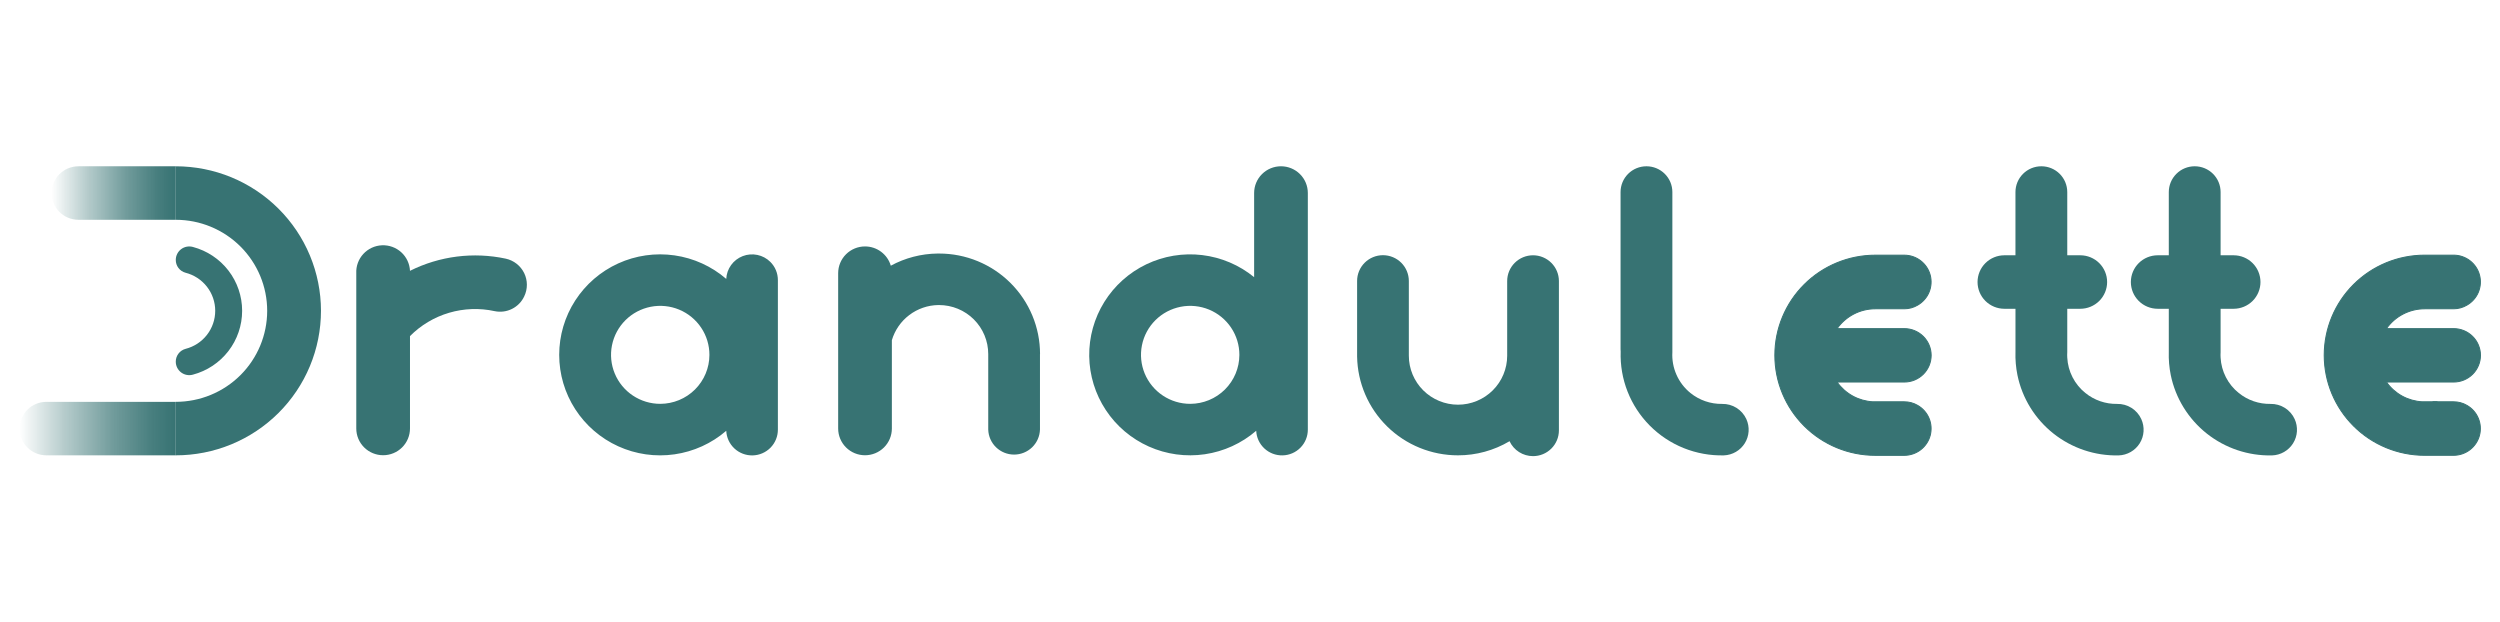 <svg width="241" height="60" viewBox="0 0 241 60" fill="none" xmlns="http://www.w3.org/2000/svg">
<path d="M30.942 29.962C30.941 31.793 30.579 33.605 29.875 35.295C29.172 36.986 28.141 38.522 26.841 39.815C25.541 41.109 23.998 42.135 22.301 42.835C20.603 43.535 18.783 43.894 16.945 43.894V38.737C19.282 38.737 21.523 37.813 23.176 36.167C24.828 34.522 25.757 32.29 25.757 29.962C25.757 27.635 24.828 25.403 23.176 23.758C21.523 22.112 19.282 21.188 16.945 21.188V16.031C18.783 16.031 20.603 16.39 22.301 17.09C23.998 17.79 25.541 18.816 26.841 20.11C28.141 21.404 29.172 22.939 29.875 24.63C30.579 26.32 30.941 28.133 30.942 29.962Z" fill="#377373"/>
<path d="M50.535 28.57C50.291 29.093 49.877 29.518 49.36 29.777C48.843 30.036 48.253 30.113 47.687 29.995C46.233 29.677 44.722 29.731 43.294 30.151C41.866 30.572 40.569 31.346 39.523 32.4V41.306C39.523 41.99 39.25 42.646 38.764 43.129C38.279 43.613 37.62 43.884 36.934 43.884C36.247 43.884 35.589 43.613 35.103 43.129C34.618 42.646 34.345 41.99 34.345 41.306V26.341C34.329 26.003 34.381 25.665 34.497 25.346C34.613 25.027 34.79 24.734 35.02 24.484C35.483 23.979 36.129 23.677 36.816 23.646C37.503 23.615 38.173 23.857 38.681 24.318C39.189 24.78 39.491 25.423 39.523 26.107C42.378 24.68 45.637 24.267 48.76 24.935C49.141 25.019 49.498 25.188 49.805 25.428C50.111 25.669 50.359 25.976 50.53 26.325C50.701 26.675 50.79 27.059 50.791 27.447C50.791 27.836 50.704 28.22 50.535 28.57Z" fill="#377373"/>
<path d="M23.342 29.962C23.342 31.366 22.877 32.731 22.018 33.844C21.159 34.957 19.955 35.756 18.593 36.117C18.399 36.171 18.197 36.179 18 36.141C17.802 36.104 17.617 36.021 17.457 35.9C17.298 35.779 17.169 35.623 17.08 35.444C16.991 35.265 16.945 35.068 16.945 34.868C16.942 34.587 17.033 34.313 17.203 34.089C17.374 33.864 17.614 33.703 17.887 33.63C18.705 33.422 19.43 32.948 19.948 32.284C20.466 31.619 20.747 30.802 20.747 29.961C20.747 29.12 20.466 28.303 19.948 27.639C19.43 26.975 18.705 26.501 17.887 26.292C17.614 26.219 17.374 26.058 17.203 25.834C17.033 25.61 16.942 25.336 16.945 25.055C16.945 24.855 16.991 24.658 17.08 24.479C17.169 24.3 17.298 24.143 17.457 24.023C17.617 23.901 17.802 23.819 18 23.781C18.197 23.744 18.399 23.752 18.593 23.805C19.955 24.167 21.16 24.966 22.019 26.08C22.878 27.193 23.343 28.558 23.342 29.962Z" fill="#377373"/>
<path d="M16.945 21.188H7.559C6.873 21.188 6.214 20.916 5.729 20.432C5.243 19.949 4.971 19.293 4.971 18.609C4.971 17.926 5.243 17.27 5.729 16.786C6.214 16.303 6.873 16.031 7.559 16.031H16.945V21.188Z" fill="url(#paint0_linear_22_206)"/>
<path d="M16.945 43.894H4.472C3.785 43.894 3.127 43.622 2.641 43.139C2.156 42.655 1.883 41.999 1.883 41.316C1.883 40.632 2.156 39.976 2.641 39.493C3.127 39.009 3.785 38.737 4.472 38.737H16.945V43.894Z" fill="url(#paint1_linear_22_206)"/>
<path d="M186.163 34.249C186.163 34.933 185.89 35.589 185.405 36.072C184.919 36.556 184.261 36.827 183.574 36.827H177.088C177.481 37.386 177.998 37.849 178.598 38.18C179.198 38.51 179.865 38.7 180.55 38.735H180.785H181.021H183.574C184.025 38.733 184.468 38.852 184.857 39.08C185.351 39.362 185.738 39.799 185.957 40.323C186.177 40.847 186.217 41.428 186.07 41.977C185.924 42.525 185.6 43.011 185.149 43.357C184.698 43.704 184.144 43.892 183.574 43.894H180.783C178.214 43.894 175.75 42.877 173.933 41.068C172.116 39.259 171.096 36.805 171.096 34.247C171.096 31.688 172.116 29.235 173.933 27.425C175.75 25.616 178.214 24.6 180.783 24.6H183.574C184.144 24.601 184.698 24.79 185.149 25.137C185.6 25.483 185.924 25.968 186.07 26.517C186.217 27.066 186.177 27.647 185.957 28.171C185.738 28.694 185.351 29.131 184.857 29.414C184.469 29.645 184.026 29.766 183.574 29.766H180.783C180.058 29.765 179.343 29.939 178.7 30.272C178.057 30.606 177.504 31.089 177.088 31.68H183.574C184.259 31.68 184.916 31.951 185.402 32.432C185.887 32.914 186.161 33.567 186.163 34.249Z" fill="#377373" stroke="#377373" stroke-width="0.1" stroke-miterlimit="10"/>
<path d="M239.117 34.249C239.117 34.933 238.844 35.589 238.359 36.072C237.873 36.556 237.215 36.827 236.528 36.827H230.047C230.44 37.386 230.956 37.849 231.556 38.18C232.156 38.51 232.824 38.7 233.509 38.735H233.744H233.979H236.528C236.979 38.733 237.422 38.852 237.811 39.08C238.304 39.363 238.69 39.8 238.908 40.323C239.127 40.846 239.166 41.427 239.02 41.975C238.874 42.523 238.551 43.007 238.101 43.354C237.65 43.7 237.097 43.889 236.528 43.891H233.742C231.173 43.891 228.709 42.875 226.892 41.066C225.075 39.257 224.055 36.803 224.055 34.245C224.055 31.686 225.075 29.232 226.892 27.423C228.709 25.614 231.173 24.598 233.742 24.598H236.528C237.098 24.599 237.652 24.788 238.103 25.134C238.554 25.481 238.878 25.966 239.024 26.515C239.171 27.063 239.131 27.644 238.912 28.168C238.692 28.692 238.305 29.129 237.811 29.412C237.423 29.643 236.98 29.765 236.528 29.766H233.742C233.017 29.765 232.302 29.939 231.659 30.272C231.015 30.605 230.462 31.088 230.047 31.68H236.528C237.213 31.68 237.87 31.951 238.356 32.432C238.841 32.914 239.115 33.567 239.117 34.249Z" fill="#377373" stroke="#377373" stroke-width="0.1" stroke-miterlimit="10"/>
<path d="M234.973 38.735C234.897 38.735 234.817 38.735 234.737 38.735H234.502H234.973Z" stroke="#377373" stroke-width="0.1" stroke-miterlimit="10"/>
<path d="M74.26 25.247C73.919 24.907 73.485 24.674 73.013 24.575C72.54 24.476 72.049 24.515 71.599 24.689C71.149 24.863 70.759 25.163 70.477 25.553C70.195 25.944 70.033 26.407 70.01 26.887C68.601 25.671 66.87 24.883 65.023 24.618C63.177 24.353 61.293 24.623 59.596 25.394C57.899 26.166 56.461 27.407 55.452 28.969C54.443 30.532 53.907 32.35 53.907 34.208C53.907 36.066 54.443 37.884 55.452 39.447C56.461 41.01 57.899 42.251 59.596 43.022C61.293 43.794 63.177 44.063 65.023 43.798C66.87 43.534 68.601 42.746 70.01 41.529C70.038 42.178 70.321 42.789 70.797 43.233C71.273 43.676 71.905 43.916 72.557 43.901C73.208 43.885 73.828 43.616 74.283 43.151C74.737 42.685 74.99 42.061 74.988 41.412V27C74.988 26.674 74.924 26.352 74.8 26.051C74.675 25.75 74.492 25.477 74.26 25.247ZM63.646 38.93C62.708 38.93 61.79 38.652 61.01 38.133C60.23 37.614 59.622 36.875 59.264 36.012C58.905 35.148 58.812 34.198 58.996 33.281C59.18 32.365 59.633 31.523 60.297 30.863C60.961 30.203 61.807 29.755 62.728 29.574C63.649 29.393 64.603 29.488 65.469 29.847C66.335 30.206 67.075 30.814 67.595 31.592C68.115 32.37 68.391 33.284 68.388 34.219C68.385 35.469 67.883 36.667 66.995 37.55C66.106 38.433 64.902 38.929 63.646 38.93Z" fill="#377373"/>
<path d="M147.784 24.609C147.123 24.61 146.489 24.872 146.022 25.338C145.554 25.804 145.292 26.435 145.292 27.094V34.291C145.292 35.543 144.793 36.744 143.904 37.629C143.015 38.514 141.809 39.012 140.552 39.012C139.295 39.012 138.089 38.514 137.2 37.629C136.311 36.744 135.812 35.543 135.812 34.291V27.084C135.811 26.426 135.548 25.794 135.081 25.328C134.613 24.863 133.979 24.601 133.317 24.6C132.656 24.601 132.022 24.863 131.555 25.328C131.087 25.794 130.825 26.426 130.825 27.084V34.366C130.865 36.907 131.907 39.331 133.726 41.114C135.545 42.896 137.995 43.895 140.547 43.894C142.298 43.897 144.017 43.426 145.52 42.532C145.72 42.961 146.039 43.325 146.439 43.58C146.839 43.835 147.304 43.97 147.78 43.971C148.108 43.972 148.433 43.908 148.736 43.783C149.04 43.658 149.315 43.475 149.548 43.244C149.78 43.013 149.964 42.739 150.089 42.437C150.215 42.135 150.279 41.811 150.279 41.484V27.084C150.276 26.427 150.012 25.798 149.544 25.334C149.077 24.871 148.444 24.61 147.784 24.609Z" fill="#377373"/>
<path d="M168.347 40.399C168.145 39.955 167.816 39.58 167.402 39.32C166.988 39.06 166.506 38.927 166.017 38.937C164.905 38.955 163.821 38.582 162.957 37.884C162.376 37.413 161.915 36.812 161.613 36.129C161.31 35.446 161.174 34.701 161.216 33.956V18.516C161.216 17.856 160.953 17.224 160.484 16.757C160.016 16.291 159.381 16.029 158.719 16.029C158.056 16.029 157.421 16.291 156.953 16.757C156.485 17.224 156.222 17.856 156.222 18.516V33.673C156.222 33.748 156.222 33.82 156.233 33.893C156.189 35.211 156.415 36.523 156.898 37.75C157.381 38.978 158.111 40.094 159.042 41.031C159.974 41.967 161.087 42.705 162.315 43.198C163.543 43.691 164.858 43.929 166.182 43.898C166.589 43.883 166.987 43.767 167.339 43.562C167.691 43.358 167.987 43.069 168.201 42.724C168.415 42.378 168.54 41.985 168.566 41.58C168.591 41.174 168.516 40.769 168.347 40.399Z" fill="#377373"/>
<path d="M206.42 40.399C206.218 39.955 205.89 39.579 205.476 39.319C205.061 39.059 204.579 38.926 204.09 38.937C202.977 38.956 201.894 38.583 201.03 37.884C200.514 37.47 200.092 36.952 199.791 36.364C199.49 35.776 199.317 35.131 199.284 34.472C199.272 34.301 199.272 34.13 199.284 33.959V29.766H200.538C201.225 29.766 201.883 29.494 202.369 29.011C202.854 28.527 203.127 27.871 203.127 27.188C203.127 26.504 202.854 25.848 202.369 25.364C201.883 24.881 201.225 24.609 200.538 24.609H199.284V18.516C199.284 17.856 199.021 17.224 198.553 16.757C198.084 16.291 197.449 16.029 196.787 16.029C196.125 16.029 195.489 16.291 195.021 16.757C194.553 17.224 194.29 17.856 194.29 18.516V24.609H193.224C192.537 24.609 191.879 24.881 191.393 25.364C190.908 25.848 190.635 26.504 190.635 27.188C190.635 27.871 190.908 28.527 191.393 29.011C191.879 29.494 192.537 29.766 193.224 29.766H194.292V33.68C194.292 33.755 194.292 33.827 194.292 33.9C194.267 34.66 194.331 35.421 194.483 36.166C194.942 38.389 196.17 40.38 197.953 41.794C199.736 43.207 201.96 43.953 204.238 43.901C204.647 43.888 205.047 43.774 205.402 43.57C205.756 43.367 206.055 43.078 206.271 42.732C206.487 42.385 206.613 41.991 206.639 41.584C206.665 41.177 206.59 40.77 206.42 40.399Z" fill="#377373"/>
<path d="M221.205 40.399C221.003 39.955 220.675 39.579 220.26 39.319C219.846 39.059 219.364 38.926 218.875 38.937C217.762 38.956 216.679 38.583 215.815 37.884C215.299 37.47 214.876 36.952 214.575 36.364C214.273 35.776 214.1 35.131 214.066 34.472C214.055 34.301 214.055 34.13 214.066 33.959V29.766H215.321C216.007 29.766 216.666 29.494 217.151 29.011C217.637 28.527 217.91 27.871 217.91 27.188C217.91 26.504 217.637 25.848 217.151 25.364C216.666 24.881 216.007 24.609 215.321 24.609H214.066V18.516C214.066 17.856 213.803 17.224 213.335 16.757C212.867 16.291 212.232 16.029 211.569 16.029C210.907 16.029 210.272 16.291 209.804 16.757C209.335 17.224 209.072 17.856 209.072 18.516V24.609H208.004C207.317 24.609 206.659 24.881 206.173 25.364C205.688 25.848 205.415 26.504 205.415 27.188C205.415 27.871 205.688 28.527 206.173 29.011C206.659 29.494 207.317 29.766 208.004 29.766H209.072V33.68C209.072 33.755 209.072 33.827 209.072 33.9C209.047 34.66 209.111 35.421 209.263 36.166C209.722 38.389 210.951 40.38 212.733 41.794C214.516 43.207 216.74 43.953 219.018 43.901C219.428 43.889 219.828 43.776 220.183 43.572C220.539 43.368 220.838 43.08 221.054 42.734C221.271 42.387 221.398 41.993 221.424 41.585C221.45 41.178 221.375 40.77 221.205 40.399Z" fill="#377373"/>
<path d="M123.487 16.029C122.8 16.029 122.142 16.3 121.656 16.784C121.17 17.267 120.898 17.923 120.898 18.607V26.719C119.465 25.548 117.726 24.809 115.885 24.589C114.045 24.369 112.179 24.678 110.509 25.478C108.839 26.279 107.433 27.538 106.457 29.107C105.481 30.677 104.976 32.491 105.001 34.337C105.026 36.183 105.58 37.983 106.598 39.526C107.616 41.069 109.055 42.29 110.746 43.045C112.438 43.801 114.311 44.059 116.145 43.79C117.978 43.521 119.697 42.736 121.098 41.527C121.126 42.175 121.409 42.787 121.885 43.23C122.361 43.674 122.993 43.914 123.644 43.898C124.296 43.883 124.916 43.614 125.37 43.148C125.825 42.683 126.078 42.059 126.075 41.409V18.607C126.075 17.923 125.803 17.267 125.317 16.784C124.832 16.3 124.173 16.029 123.487 16.029ZM114.734 38.93C113.795 38.93 112.878 38.652 112.098 38.133C111.318 37.614 110.71 36.875 110.351 36.012C109.993 35.148 109.9 34.198 110.084 33.281C110.267 32.365 110.72 31.523 111.385 30.863C112.049 30.203 112.895 29.755 113.816 29.574C114.737 29.393 115.691 29.488 116.557 29.847C117.423 30.206 118.163 30.814 118.683 31.592C119.202 32.37 119.479 33.284 119.476 34.219C119.472 35.469 118.971 36.667 118.082 37.55C117.193 38.433 115.989 38.929 114.734 38.93Z" fill="#377373"/>
<path d="M100.26 34.13C100.26 32.857 100.009 31.598 99.52 30.422C99.031 29.247 98.315 28.178 97.412 27.279C96.508 26.379 95.436 25.665 94.256 25.178C93.075 24.691 91.81 24.441 90.533 24.441H90.375C88.801 24.46 87.255 24.862 85.873 25.613C85.716 25.077 85.389 24.607 84.941 24.272C84.493 23.937 83.948 23.756 83.387 23.756C82.701 23.756 82.042 24.028 81.557 24.511C81.071 24.995 80.799 25.651 80.799 26.334V41.309C80.799 41.992 81.071 42.648 81.557 43.132C82.042 43.615 82.701 43.887 83.387 43.887C84.074 43.887 84.733 43.615 85.218 43.132C85.704 42.648 85.976 41.992 85.976 41.309V32.794C86.262 31.828 86.85 30.979 87.654 30.37C88.459 29.76 89.437 29.423 90.448 29.407H90.523C91.146 29.407 91.763 29.529 92.339 29.766C92.915 30.003 93.438 30.352 93.878 30.79C94.319 31.229 94.668 31.75 94.906 32.324C95.144 32.897 95.266 33.512 95.266 34.132V41.414C95.285 42.059 95.557 42.672 96.022 43.121C96.488 43.571 97.111 43.822 97.759 43.822C98.407 43.822 99.03 43.571 99.496 43.121C99.961 42.672 100.233 42.059 100.253 41.414V34.13H100.26Z" fill="#377373"/>
<defs>
<linearGradient id="paint0_linear_22_206" x1="4.968" y1="18.607" x2="16.955" y2="18.607" gradientUnits="userSpaceOnUse">
<stop stop-color="#377373" stop-opacity="0"/>
<stop offset="0.29" stop-color="#377373" stop-opacity="0.37"/>
<stop offset="0.6" stop-color="#377373" stop-opacity="0.71"/>
<stop offset="0.85" stop-color="#377373" stop-opacity="0.92"/>
<stop offset="1" stop-color="#377373"/>
</linearGradient>
<linearGradient id="paint1_linear_22_206" x1="1.876" y1="41.316" x2="16.955" y2="41.316" gradientUnits="userSpaceOnUse">
<stop stop-color="#377373" stop-opacity="0"/>
<stop offset="0.29" stop-color="#377373" stop-opacity="0.37"/>
<stop offset="0.6" stop-color="#377373" stop-opacity="0.71"/>
<stop offset="0.85" stop-color="#377373" stop-opacity="0.92"/>
<stop offset="1" stop-color="#377373"/>
</linearGradient>
</defs>
</svg>
